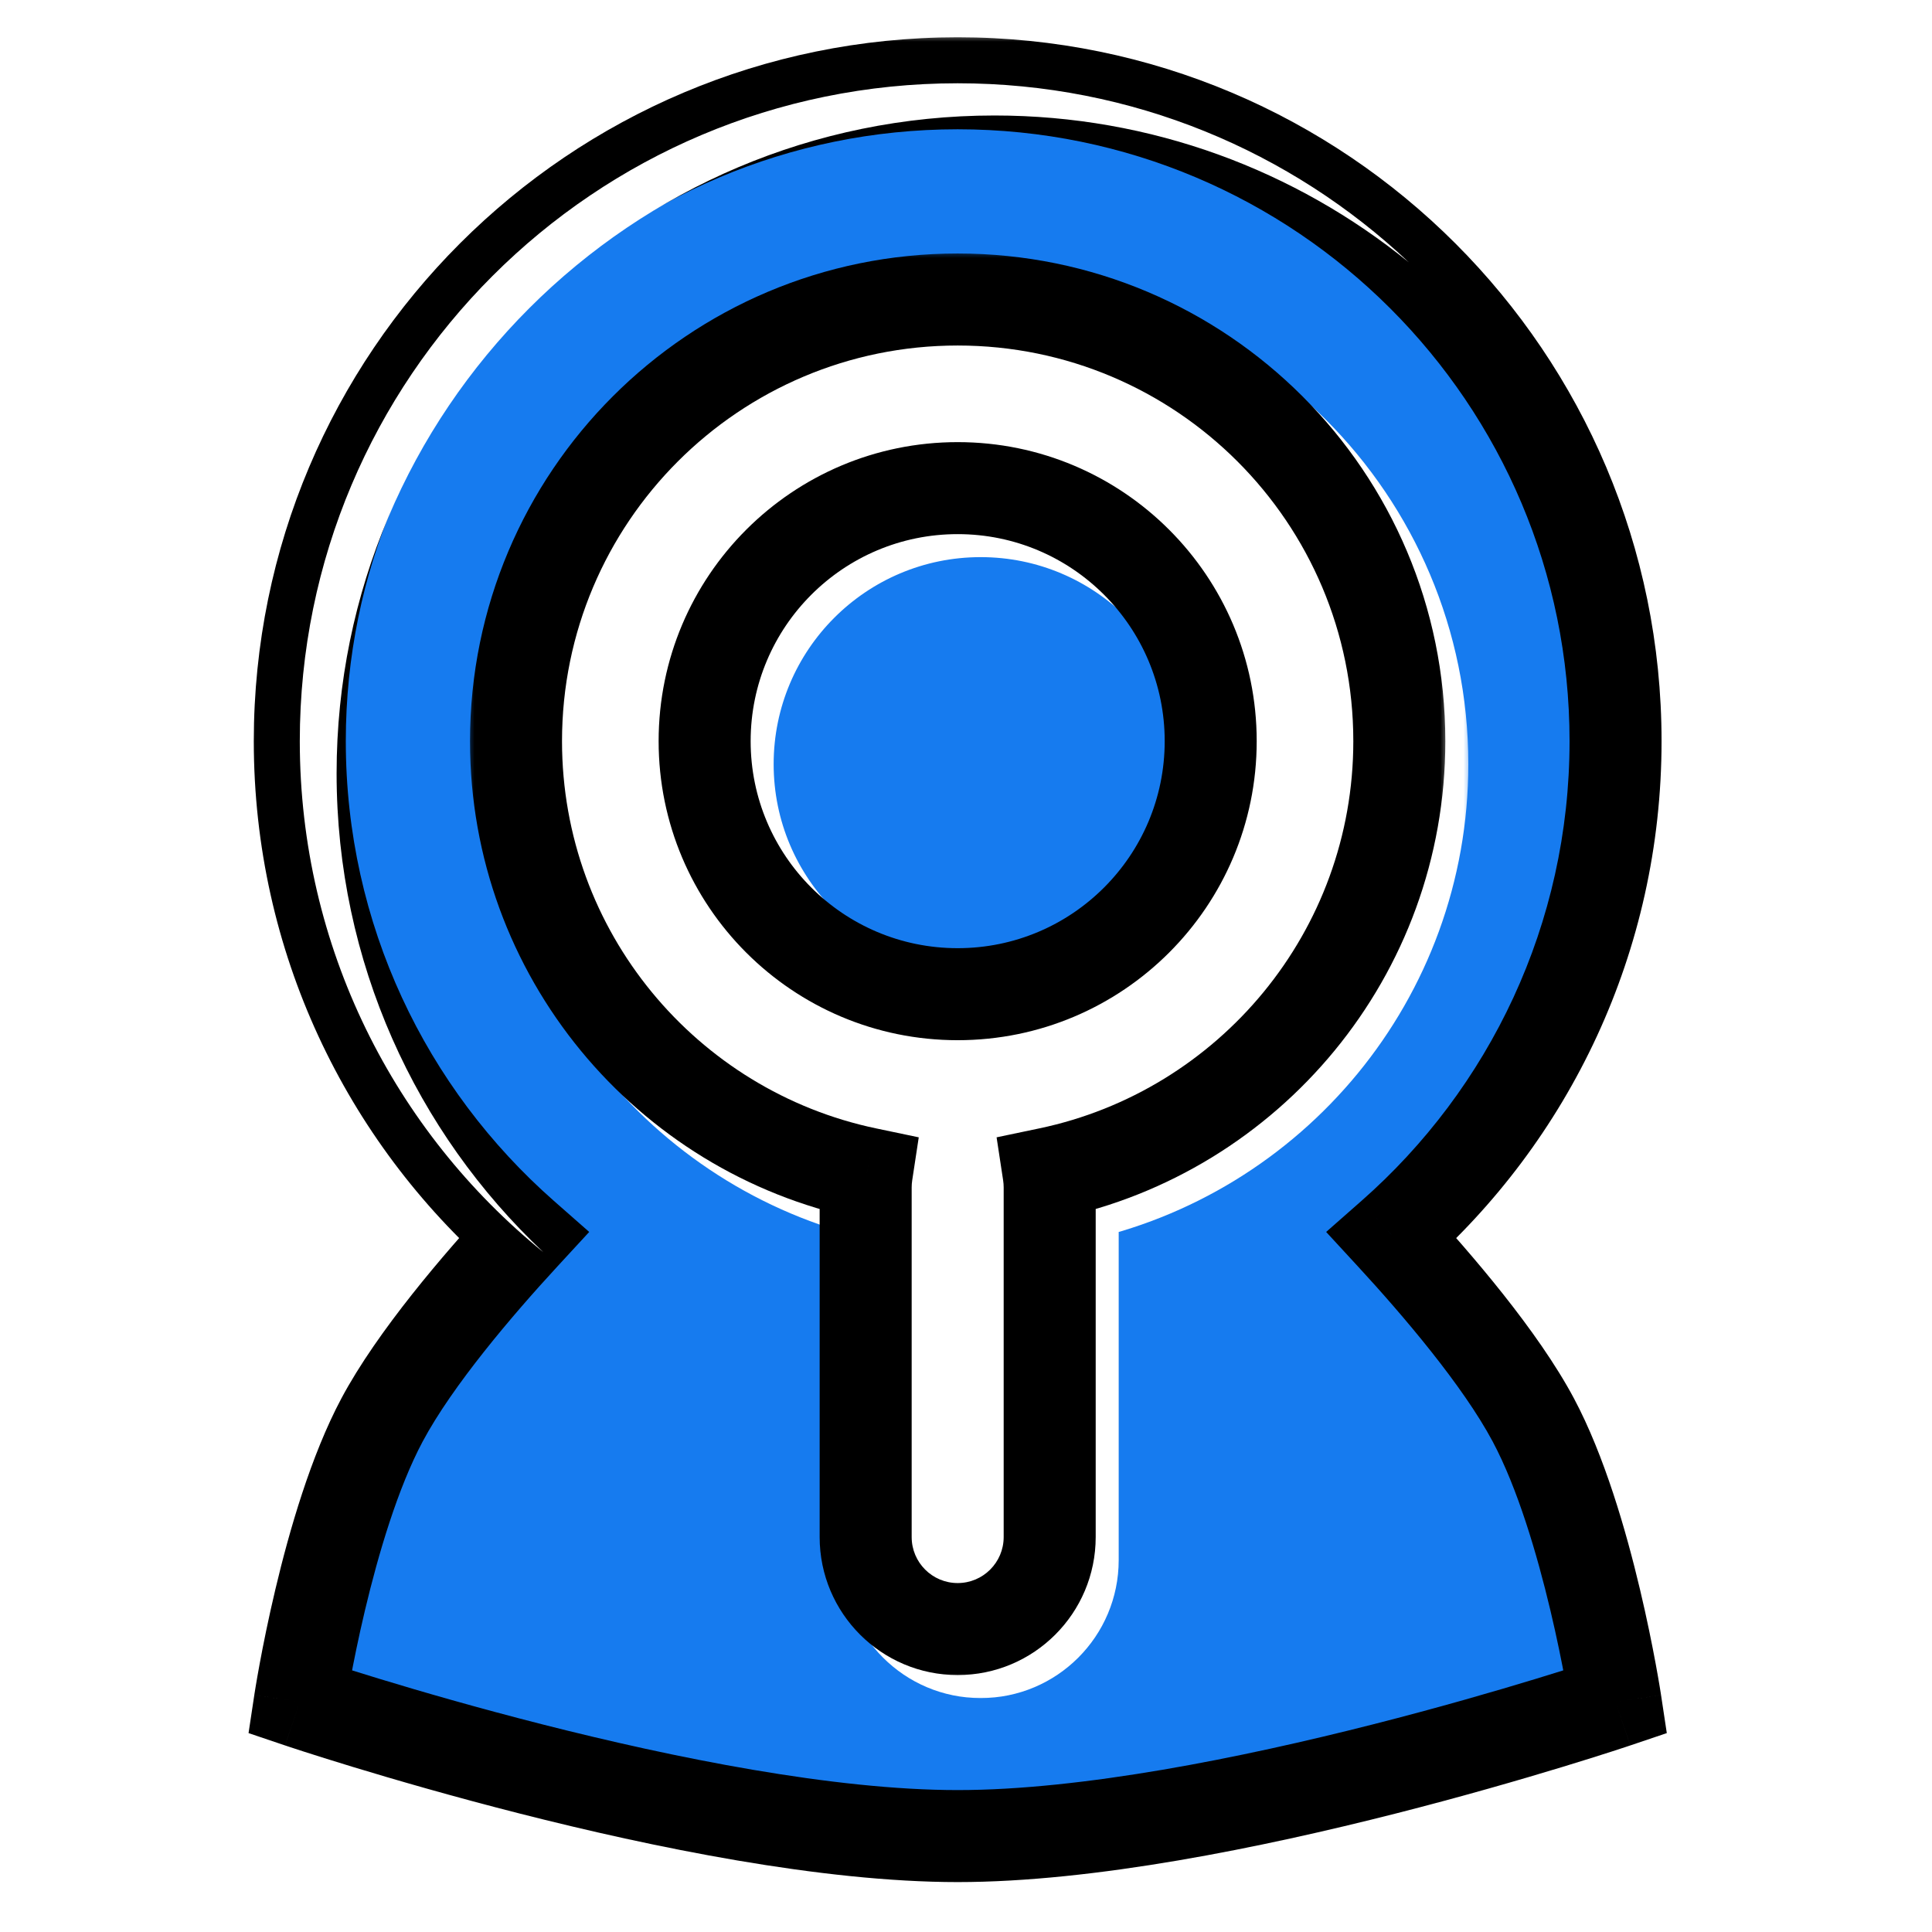 <svg width="116" height="116" viewBox="0 0 116 116" fill="none" xmlns="http://www.w3.org/2000/svg">
<rect width="116" height="116" fill="white"/>
<mask id="path-1-outside-1_249_103" maskUnits="userSpaceOnUse" x="14" y="2" width="87" height="112" fill="black">
<rect fill="white" x="14" y="2" width="87" height="112"/>
<path fill-rule="evenodd" clip-rule="evenodd" d="M83.571 74.175C91.804 66.936 97 56.325 97 44.5C97 22.685 79.315 5 57.5 5C35.685 5 18 22.685 18 44.5C18 56.325 23.196 66.936 31.429 74.175C28.731 77.102 24.913 81.55 22.938 85.256C19.616 91.487 18 102.182 18 102.182C18 102.182 41.861 110.241 57.5 110.241C73.138 110.241 97 102.182 97 102.182C97 102.182 95.384 91.487 92.062 85.256C90.087 81.55 86.269 77.102 83.571 74.175Z"/>
</mask>
<path fill-rule="evenodd" clip-rule="evenodd" d="M83.571 74.175C91.804 66.936 97 56.325 97 44.5C97 22.685 79.315 5 57.5 5C35.685 5 18 22.685 18 44.5C18 56.325 23.196 66.936 31.429 74.175C28.731 77.102 24.913 81.55 22.938 85.256C19.616 91.487 18 102.182 18 102.182C18 102.182 41.861 110.241 57.5 110.241C73.138 110.241 97 102.182 97 102.182C97 102.182 95.384 91.487 92.062 85.256C90.087 81.55 86.269 77.102 83.571 74.175Z" fill="#167BEF"/>
<path d="M83.571 74.175L81.747 72.1L79.624 73.968L81.54 76.047L83.571 74.175ZM31.429 74.175L33.46 76.047L35.377 73.968L33.253 72.1L31.429 74.175ZM22.938 85.256L25.375 86.556H25.375L22.938 85.256ZM18 102.182L15.269 101.769L14.923 104.058L17.116 104.799L18 102.182ZM97 102.182L97.884 104.799L100.077 104.058L99.731 101.769L97 102.182ZM92.062 85.256L89.625 86.556V86.556L92.062 85.256ZM94.238 44.5C94.238 55.497 89.409 65.363 81.747 72.1L85.395 76.249C94.199 68.508 99.762 57.152 99.762 44.5H94.238ZM57.5 7.762C77.79 7.762 94.238 24.21 94.238 44.5H99.762C99.762 21.159 80.841 2.238 57.5 2.238V7.762ZM20.762 44.5C20.762 24.21 37.21 7.762 57.5 7.762V2.238C34.159 2.238 15.238 21.159 15.238 44.5H20.762ZM33.253 72.1C25.591 65.363 20.762 55.497 20.762 44.5H15.238C15.238 57.152 20.801 68.508 29.605 76.249L33.253 72.1ZM25.375 86.556C27.167 83.195 30.76 78.975 33.46 76.047L29.398 72.302C26.701 75.228 22.66 79.906 20.5 83.957L25.375 86.556ZM18 102.182C20.731 102.594 20.731 102.594 20.731 102.595C20.731 102.595 20.731 102.595 20.731 102.595C20.731 102.595 20.731 102.595 20.731 102.595C20.731 102.594 20.731 102.593 20.732 102.591C20.732 102.588 20.733 102.581 20.735 102.573C20.737 102.556 20.741 102.529 20.747 102.492C20.759 102.419 20.777 102.308 20.801 102.163C20.849 101.873 20.922 101.447 21.021 100.915C21.218 99.85 21.514 98.365 21.911 96.693C22.719 93.288 23.889 89.344 25.375 86.556L20.5 83.957C18.665 87.399 17.366 91.917 16.536 95.418C16.113 97.198 15.798 98.776 15.588 99.911C15.483 100.479 15.404 100.937 15.351 101.257C15.325 101.416 15.304 101.541 15.291 101.628C15.284 101.671 15.279 101.705 15.275 101.728C15.273 101.74 15.272 101.75 15.271 101.756C15.27 101.76 15.27 101.762 15.269 101.765C15.269 101.766 15.269 101.766 15.269 101.767C15.269 101.768 15.269 101.768 15.269 101.768C15.269 101.769 15.269 101.769 18 102.182ZM57.5 107.479C50.045 107.479 40.451 105.54 32.567 103.534C28.657 102.54 25.228 101.545 22.777 100.798C21.553 100.425 20.574 100.115 19.904 99.899C19.569 99.791 19.311 99.706 19.139 99.649C19.052 99.621 18.987 99.599 18.945 99.585C18.923 99.578 18.907 99.572 18.897 99.569C18.892 99.567 18.889 99.566 18.886 99.565C18.885 99.565 18.884 99.565 18.884 99.565C18.884 99.564 18.884 99.564 18.884 99.564C18.884 99.564 18.884 99.564 18 102.182C17.116 104.799 17.116 104.799 17.117 104.799C17.117 104.799 17.118 104.799 17.118 104.799C17.119 104.8 17.121 104.8 17.122 104.801C17.126 104.802 17.131 104.804 17.137 104.806C17.15 104.81 17.169 104.816 17.193 104.824C17.242 104.841 17.313 104.864 17.405 104.895C17.589 104.956 17.86 105.044 18.208 105.157C18.904 105.381 19.911 105.701 21.168 106.083C23.68 106.848 27.194 107.868 31.204 108.888C39.161 110.912 49.316 113.003 57.5 113.003V107.479ZM97 102.182C96.116 99.564 96.116 99.564 96.116 99.564C96.116 99.564 96.116 99.564 96.116 99.565C96.116 99.565 96.115 99.565 96.114 99.565C96.112 99.566 96.108 99.567 96.103 99.569C96.093 99.572 96.077 99.578 96.055 99.585C96.013 99.599 95.948 99.621 95.861 99.649C95.689 99.706 95.431 99.791 95.096 99.899C94.426 100.115 93.447 100.425 92.223 100.798C89.772 101.545 86.343 102.54 82.433 103.534C74.549 105.54 64.955 107.479 57.5 107.479V113.003C65.684 113.003 75.839 110.912 83.796 108.888C87.806 107.868 91.32 106.848 93.832 106.083C95.089 105.701 96.096 105.381 96.792 105.157C97.14 105.044 97.411 104.956 97.595 104.895C97.687 104.864 97.758 104.841 97.807 104.824C97.831 104.816 97.85 104.81 97.862 104.806C97.869 104.804 97.874 104.802 97.877 104.801C97.879 104.8 97.881 104.8 97.882 104.799C97.882 104.799 97.883 104.799 97.883 104.799C97.884 104.799 97.884 104.799 97 102.182ZM89.625 86.556C91.111 89.344 92.281 93.288 93.089 96.693C93.486 98.365 93.782 99.85 93.979 100.915C94.078 101.447 94.151 101.873 94.199 102.163C94.223 102.308 94.241 102.419 94.253 102.492C94.259 102.529 94.263 102.556 94.266 102.573C94.267 102.581 94.268 102.588 94.268 102.591C94.269 102.593 94.269 102.594 94.269 102.595C94.269 102.595 94.269 102.595 94.269 102.595C94.269 102.595 94.269 102.595 94.269 102.595C94.269 102.594 94.269 102.594 97 102.182C99.731 101.769 99.731 101.769 99.731 101.768C99.731 101.768 99.731 101.768 99.731 101.767C99.731 101.766 99.731 101.766 99.731 101.765C99.73 101.762 99.73 101.76 99.729 101.756C99.728 101.75 99.727 101.74 99.725 101.728C99.721 101.705 99.716 101.671 99.709 101.628C99.696 101.541 99.675 101.416 99.649 101.257C99.596 100.937 99.517 100.479 99.412 99.911C99.202 98.776 98.887 97.198 98.464 95.418C97.634 91.917 96.335 87.399 94.5 83.957L89.625 86.556ZM81.54 76.047C84.24 78.975 87.833 83.195 89.625 86.556L94.5 83.957C92.34 79.906 88.299 75.228 85.602 72.302L81.54 76.047Z" fill="black" mask="url(#path-1-outside-1_249_103)"/>
<path fill-rule="evenodd" clip-rule="evenodd" d="M32.623 75.184C24.98 67.981 20.21 57.764 20.21 46.434C20.21 24.618 37.895 6.934 59.71 6.934C69.138 6.934 77.796 10.237 84.587 15.75C77.515 9.085 67.985 5 57.5 5C35.685 5 18 22.685 18 44.5C18 56.886 23.701 67.941 32.623 75.184Z" fill="white"/>
<mask id="path-4-outside-2_249_103" maskUnits="userSpaceOnUse" x="29.363" y="16.364" width="59" height="86" fill="black">
<rect fill="white" x="29.363" y="16.364" width="59" height="86"/>
<path fill-rule="evenodd" clip-rule="evenodd" d="M64.342 71.836C76.367 69.318 85.398 58.654 85.398 45.881C85.398 31.236 73.526 19.364 58.881 19.364C44.236 19.364 32.363 31.236 32.363 45.881C32.363 58.654 41.395 69.318 53.42 71.836C53.378 72.109 53.357 72.39 53.357 72.675V93.668C53.357 96.719 55.83 99.192 58.881 99.192C61.932 99.192 64.406 96.719 64.406 93.668V72.675C64.406 72.389 64.384 72.109 64.342 71.836ZM74.073 45.881C74.073 54.272 67.272 61.073 58.881 61.073C50.49 61.073 43.689 54.272 43.689 45.881C43.689 37.491 50.49 30.689 58.881 30.689C67.272 30.689 74.073 37.491 74.073 45.881Z"/>
</mask>
<path fill-rule="evenodd" clip-rule="evenodd" d="M64.342 71.836C76.367 69.318 85.398 58.654 85.398 45.881C85.398 31.236 73.526 19.364 58.881 19.364C44.236 19.364 32.363 31.236 32.363 45.881C32.363 58.654 41.395 69.318 53.42 71.836C53.378 72.109 53.357 72.39 53.357 72.675V93.668C53.357 96.719 55.83 99.192 58.881 99.192C61.932 99.192 64.406 96.719 64.406 93.668V72.675C64.406 72.389 64.384 72.109 64.342 71.836ZM74.073 45.881C74.073 54.272 67.272 61.073 58.881 61.073C50.49 61.073 43.689 54.272 43.689 45.881C43.689 37.491 50.49 30.689 58.881 30.689C67.272 30.689 74.073 37.491 74.073 45.881Z" fill="white"/>
<path d="M64.342 71.836L63.776 69.132L61.218 69.668L61.611 72.252L64.342 71.836ZM53.42 71.836L56.151 72.252L56.544 69.668L53.986 69.132L53.42 71.836ZM64.908 74.539C78.187 71.759 88.16 59.988 88.16 45.881H82.636C82.636 57.32 74.548 66.877 63.776 69.132L64.908 74.539ZM88.16 45.881C88.16 29.71 75.052 16.602 58.881 16.602V22.126C72 22.126 82.636 32.761 82.636 45.881H88.16ZM58.881 16.602C42.71 16.602 29.601 29.71 29.601 45.881H35.126C35.126 32.761 45.761 22.126 58.881 22.126V16.602ZM29.601 45.881C29.601 59.988 39.575 71.76 52.854 74.539L53.986 69.132C43.214 66.877 35.126 57.321 35.126 45.881H29.601ZM56.119 72.675C56.119 72.529 56.13 72.388 56.151 72.252L50.689 71.42C50.627 71.831 50.594 72.25 50.594 72.675H56.119ZM56.119 93.668V72.675H50.594V93.668H56.119ZM58.881 96.43C57.355 96.43 56.119 95.193 56.119 93.668H50.594C50.594 98.245 54.304 101.955 58.881 101.955V96.43ZM61.643 93.668C61.643 95.193 60.407 96.43 58.881 96.43V101.955C63.458 101.955 67.168 98.245 67.168 93.668H61.643ZM61.643 72.675V93.668H67.168V72.675H61.643ZM61.611 72.252C61.632 72.388 61.643 72.529 61.643 72.675H67.168C67.168 72.25 67.135 71.83 67.073 71.419L61.611 72.252ZM58.881 63.836C68.797 63.836 76.836 55.797 76.836 45.881H71.311C71.311 52.746 65.746 58.311 58.881 58.311V63.836ZM40.926 45.881C40.926 55.797 48.965 63.836 58.881 63.836V58.311C52.016 58.311 46.451 52.746 46.451 45.881H40.926ZM58.881 27.927C48.965 27.927 40.926 35.965 40.926 45.881H46.451C46.451 39.016 52.016 33.451 58.881 33.451V27.927ZM76.836 45.881C76.836 35.965 68.797 27.927 58.881 27.927V33.451C65.746 33.451 71.311 39.016 71.311 45.881H76.836Z" fill="white" mask="url(#path-4-outside-2_249_103)"/>
<mask id="path-6-outside-3_249_103" maskUnits="userSpaceOnUse" x="27.982" y="14.983" width="59" height="86" fill="black">
<rect fill="white" x="27.982" y="14.983" width="59" height="86"/>
<path fill-rule="evenodd" clip-rule="evenodd" d="M62.961 70.455C74.986 67.937 84.017 57.273 84.017 44.5C84.017 29.855 72.145 17.983 57.5 17.983C42.855 17.983 30.982 29.855 30.982 44.5C30.982 57.273 40.013 67.937 52.039 70.455C51.997 70.728 51.975 71.008 51.975 71.294V92.287C51.975 95.338 54.449 97.811 57.5 97.811C60.551 97.811 63.024 95.338 63.024 92.287V71.294C63.024 71.008 63.003 70.728 62.961 70.455ZM72.692 44.5C72.692 52.891 65.89 59.692 57.5 59.692C49.109 59.692 42.308 52.891 42.308 44.5C42.308 36.109 49.109 29.308 57.5 29.308C65.89 29.308 72.692 36.109 72.692 44.5Z"/>
</mask>
<path fill-rule="evenodd" clip-rule="evenodd" d="M62.961 70.455C74.986 67.937 84.017 57.273 84.017 44.5C84.017 29.855 72.145 17.983 57.5 17.983C42.855 17.983 30.982 29.855 30.982 44.5C30.982 57.273 40.013 67.937 52.039 70.455C51.997 70.728 51.975 71.008 51.975 71.294V92.287C51.975 95.338 54.449 97.811 57.5 97.811C60.551 97.811 63.024 95.338 63.024 92.287V71.294C63.024 71.008 63.003 70.728 62.961 70.455ZM72.692 44.5C72.692 52.891 65.89 59.692 57.5 59.692C49.109 59.692 42.308 52.891 42.308 44.5C42.308 36.109 49.109 29.308 57.5 29.308C65.89 29.308 72.692 36.109 72.692 44.5Z" fill="white"/>
<path d="M62.961 70.455L62.395 67.751L59.837 68.287L60.23 70.871L62.961 70.455ZM52.039 70.455L54.77 70.871L55.163 68.287L52.605 67.751L52.039 70.455ZM63.527 73.158C76.806 70.378 86.779 58.607 86.779 44.5H81.255C81.255 55.939 73.166 65.496 62.395 67.751L63.527 73.158ZM86.779 44.5C86.779 28.329 73.67 15.22 57.5 15.22V20.745C70.619 20.745 81.255 31.38 81.255 44.5H86.779ZM57.5 15.22C41.329 15.22 28.22 28.329 28.22 44.5H33.744C33.744 31.38 44.38 20.745 57.5 20.745V15.22ZM28.22 44.5C28.22 58.607 38.194 70.378 51.473 73.158L52.605 67.751C41.833 65.496 33.744 55.94 33.744 44.5H28.22ZM54.738 71.294C54.738 71.148 54.749 71.007 54.77 70.871L49.308 70.039C49.245 70.449 49.213 70.869 49.213 71.294H54.738ZM54.738 92.287V71.294H49.213V92.287H54.738ZM57.5 95.049C55.974 95.049 54.738 93.812 54.738 92.287H49.213C49.213 96.863 52.923 100.573 57.5 100.573V95.049ZM60.262 92.287C60.262 93.812 59.025 95.049 57.5 95.049V100.573C62.077 100.573 65.787 96.863 65.787 92.287H60.262ZM60.262 71.294V92.287H65.787V71.294H60.262ZM60.23 70.871C60.251 71.007 60.262 71.148 60.262 71.294H65.787C65.787 70.869 65.754 70.449 65.692 70.038L60.23 70.871ZM57.5 62.455C67.416 62.455 75.454 54.416 75.454 44.5H69.93C69.93 51.365 64.365 56.93 57.5 56.93V62.455ZM39.545 44.5C39.545 54.416 47.584 62.455 57.5 62.455V56.93C50.635 56.93 45.07 51.365 45.07 44.5H39.545ZM57.5 26.546C47.584 26.546 39.545 34.584 39.545 44.5H45.07C45.07 37.635 50.635 32.07 57.5 32.07V26.546ZM75.454 44.5C75.454 34.584 67.416 26.546 57.5 26.546V32.07C64.365 32.07 69.93 37.635 69.93 44.5H75.454Z" fill="black" mask="url(#path-6-outside-3_249_103)"/>
</svg>
